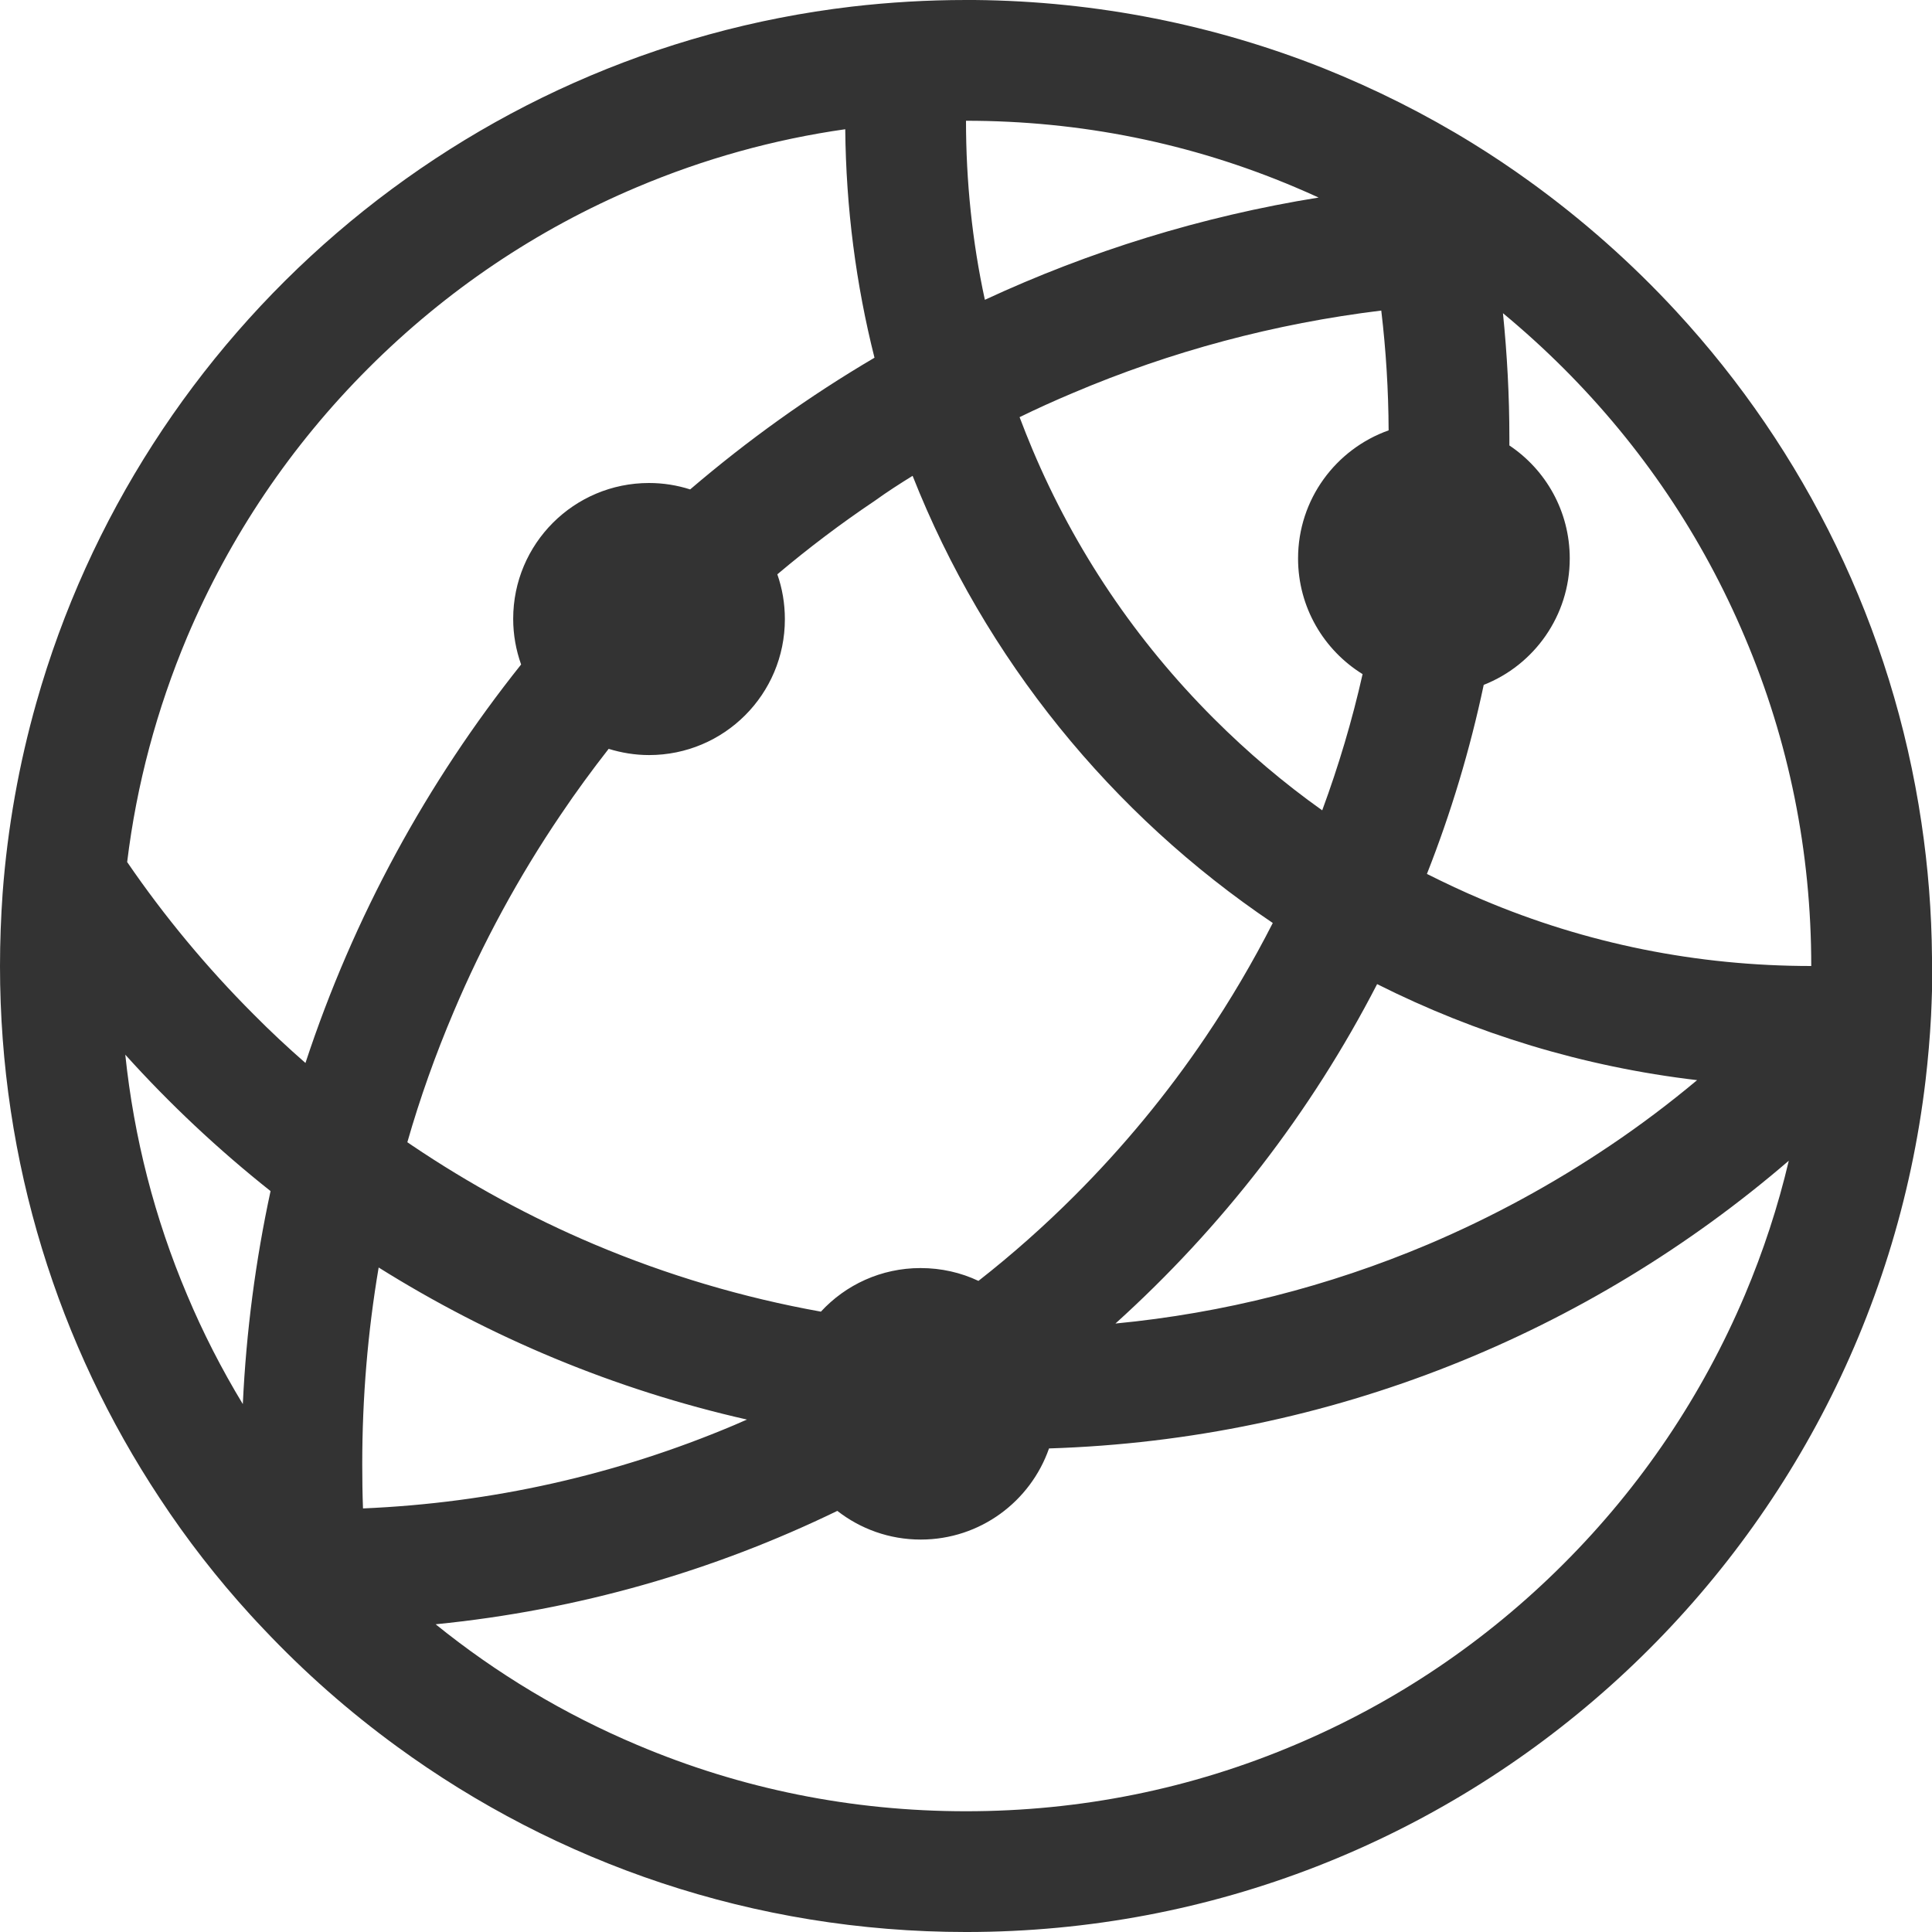 <?xml version="1.0" standalone="no"?><!DOCTYPE svg PUBLIC "-//W3C//DTD SVG 1.1//EN" "http://www.w3.org/Graphics/SVG/1.1/DTD/svg11.dtd"><svg class="icon" width="200px" height="200.00px" viewBox="0 0 1024 1024" version="1.1" xmlns="http://www.w3.org/2000/svg"><path fill="#333333" d="M1024 507.5c-0.2-24.3-2.1-48.1-5.6-71.5-15.4-103.7-61.9-197.2-129.8-270.8-23.6-25.6-49.8-48.8-78.1-69.2-9.7-7-19.7-13.7-29.9-20-25.1-15.5-51.6-28.8-79.3-39.9C644.1 13.4 581.8 0.6 516.5 0H512c-20.5 0-40.6 1.2-60.5 3.5C244.2 27.9 74.8 176.2 19.3 372.3c-9.2 32.5-15.3 66.3-17.9 101C0.5 486.1 0 499 0 512c0 104.2 31.1 201.1 84.6 282 14.4 21.9 30.5 42.6 48.1 61.9 2.3 2.5 4.6 5 7 7.5 21.6 22.9 45.2 43.7 70.7 62.3 84.6 61.8 188.9 98.3 301.7 98.3 262.3 0 478.5-197.3 508.5-451.5 1.3-11.2 2.3-22.6 2.9-34 0.4-8.8 0.7-17.6 0.7-26.4-0.2-1.6-0.2-3.1-0.2-4.6zM786.4 363c26.7-10.5 45.6-36.6 45.6-67 0-25-12.7-47-32-59.9V232c0-22.3-1.2-44.3-3.4-66 11.1 9.2 21.9 19 32.2 29.3 41.2 41.2 73.5 89.1 96 142.4C948.2 392.8 960 451.5 960 512c-60.5 0-119.2-11.8-174.4-35.2-10-4.2-19.7-8.8-29.3-13.6C769 431 779.1 397.5 786.4 363z m113.1 209.5c-14.7 12.3-30.1 23.9-46 34.6-30.4 20.5-62.8 38.1-96.5 52.4-53 22.4-108.6 36.5-165.8 42 56.4-50.9 103.6-111.8 138.7-179.9 52.1 26.2 109.2 43.8 169.6 50.9zM732.1 164.6c2.5 21 3.8 42.1 3.9 63.5-27.9 9.9-48 36.5-48 67.9 0 25.9 13.7 48.6 34.2 61.3-5.5 24.5-12.7 48.6-21.4 72.2-20.4-14.5-39.6-30.8-57.5-48.7-41.2-41.2-73.5-89.1-96-142.4-2.4-5.7-4.7-11.5-6.9-17.3 9.2-4.5 18.5-8.7 28-12.7 52.4-22.3 107.3-36.9 163.7-43.8z m-45.7-65.4c4.2 1.8 8.4 3.6 12.5 5.5-62.2 10-121.5 28.5-176.9 54.2-6.7-30.9-10-62.7-10-94.9 60.5 0 119.2 11.8 174.4 35.2z m-202.7 153c38.3 97 105.5 179.5 190.9 237-10.6 20.8-22.5 41-35.6 60.4-20.3 30.1-43.7 58.4-69.4 84.1-16 16-33.1 31.2-51 45.2-9.3-4.4-19.7-6.8-30.7-6.8-20.9 0-39.7 8.9-52.8 23.1-41.2-7.4-81.4-19.3-120.2-35.7-33.6-14.2-66.1-31.9-96.5-52.4-0.8-0.6-1.7-1.1-2.5-1.7 6.7-23.4 14.9-46.4 24.5-69 15.4-36.5 34.5-71.7 56.8-104.6 8-11.9 16.5-23.5 25.4-34.9 6.8 2.1 14 3.3 21.4 3.3 39.8 0 72-32.2 72-72 0-8.4-1.4-16.4-4-23.8 16.5-13.9 33.8-27 51.7-39 6.5-4.7 13.2-9 20-13.2z m-355 492c-11.2-18.5-21.1-37.8-29.5-57.8C81.9 645.6 71 602.9 66.4 559c23.6 26.2 49.4 50.4 77 72.3-7.9 36.6-12.9 74.3-14.7 112.9z m5.7-206.6c-24.7-24.7-47.3-51.9-67-80.7 5-41.1 15.7-81 31.8-119.3 22.6-53.3 54.9-101.3 96-142.4 41.2-41.2 89.1-73.5 142.4-96 35.5-15 72.4-25.3 110.4-30.7 0.4 41.7 5.7 82.3 15.5 121.1-34.7 20.4-67.3 43.8-97.7 69.8-6.9-2.2-14.2-3.4-21.8-3.4-39.8 0-72 32.2-72 72 0 8.5 1.5 16.6 4.2 24.2-49.8 62.4-88.8 133.7-114.3 211.2-9.5-8.3-18.7-16.9-27.5-25.8z m58 261.9c-0.3-7.8-0.4-15.6-0.4-23.5 0-35.2 2.9-70 8.7-104.2 59.2 37.1 125 64.7 195.2 80.6l-6.9 3c-62.5 26.4-128.5 41.2-196.6 44.1z m732.4-113.1c-22.6 53.3-54.9 101.3-96 142.4-41.2 41.2-89.1 73.5-142.4 96C631.2 948.2 572.5 960 512 960s-119.2-11.8-174.4-35.2c-38.6-16.3-74.3-37.7-106.7-63.9 75.7-7.5 147.4-28.3 212.9-60.1C456 810.3 471.3 816 488 816c31.5 0 58.2-20.2 68-48.3 149.6-4.7 286.1-61.3 392.1-152.5-5.7 24.2-13.5 48-23.3 71.2z" /></svg>